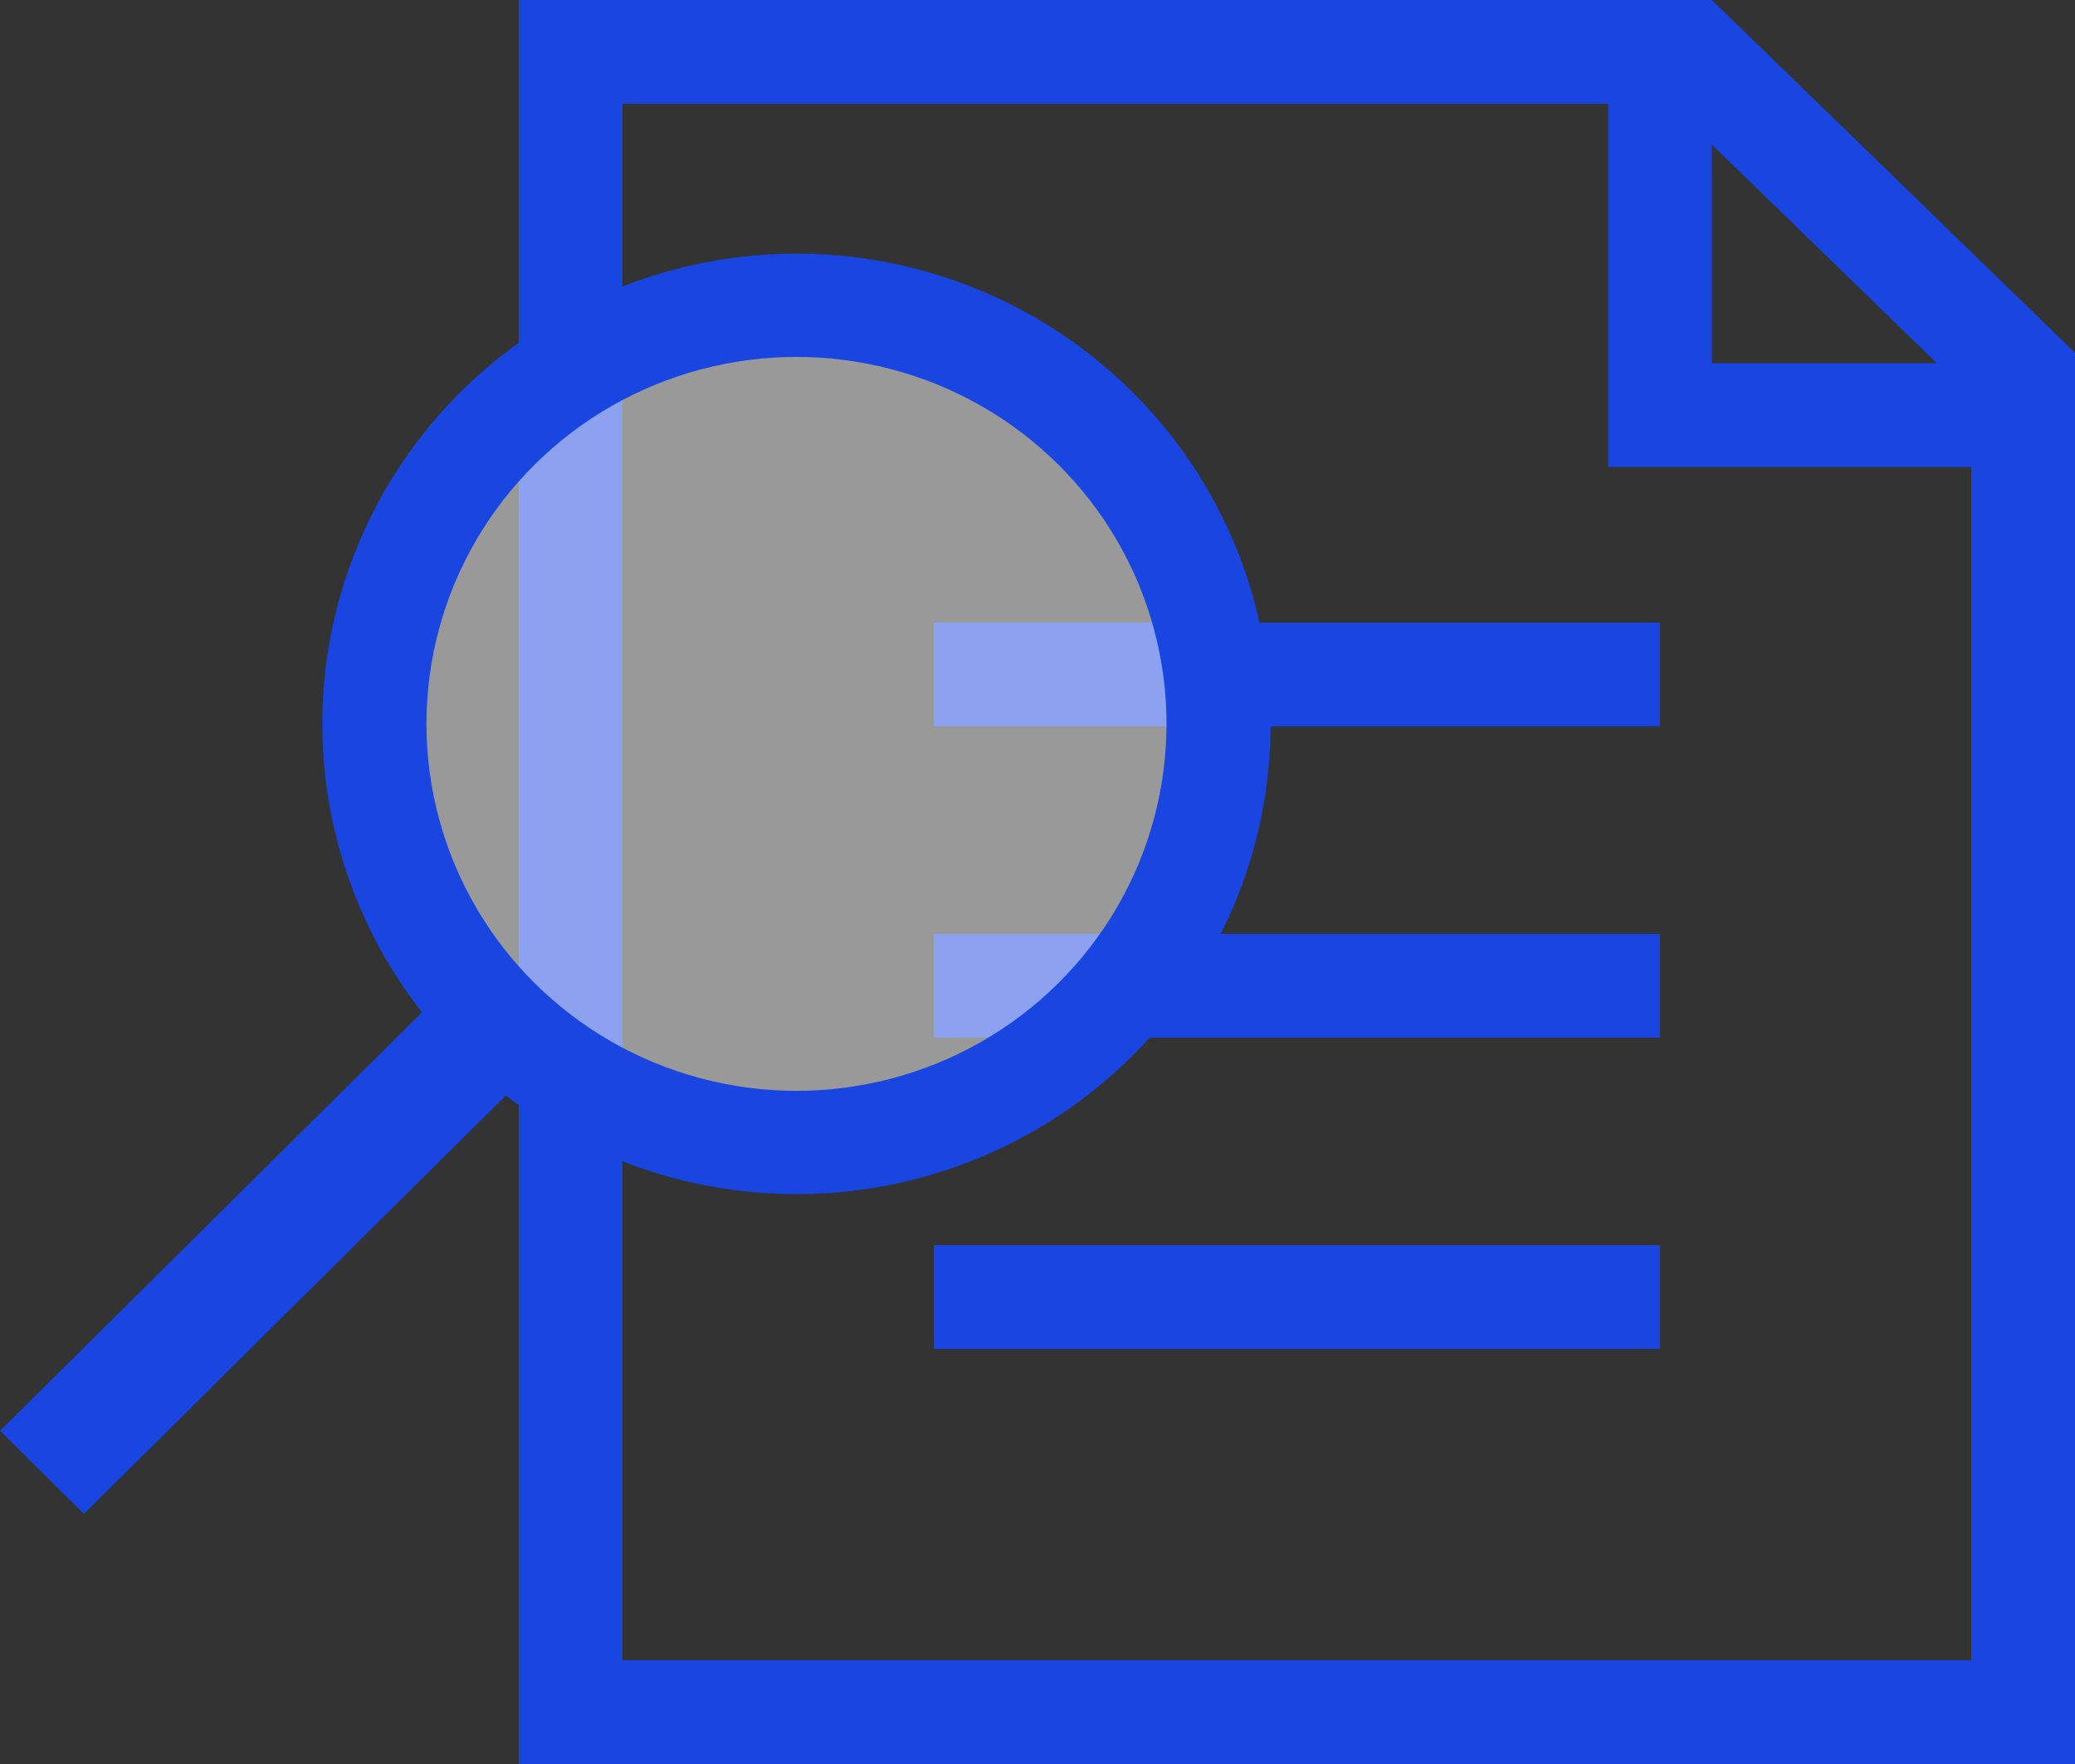 <svg width="20" height="17" viewBox="0 0 20 17" fill="none" xmlns="http://www.w3.org/2000/svg">
<rect x="0" y="0" width="20" height="17" fill="#333333" stroke="none"/>
<path fill-rule="evenodd" clip-rule="evenodd" d="M15.5 1H6V16H19V4.5H16H15.5V4V1ZM15.5 0H16.5H16.5V6.7627e-05L20 3.4V3.5H20V4.5H20V16V17H19H6H5V16V1V0H6H15.5ZM18.668 3.5L16.5 1.394V3.5H18.668ZM9 6H9.5H15.5H16V7H15.5H9.5H9V6ZM9.5 9H9V10H9.5H15.5H16V9H15.5H9.5ZM9 12H9.5H15.5H16V13H15.5H9.5H9V12Z" fill="#1945E1"/>
<circle cx="4.552" cy="4.552" r="4.052" transform="matrix(0.71 0.704 -0.71 0.704 7.677 0.567)" fill="white" fill-opacity="0.5" stroke="#1945E1"/>
<rect width="1.138" height="6.26" transform="matrix(0.71 0.704 -0.71 0.704 4.445 9.382)" fill="#1945E1"/>
</svg>
